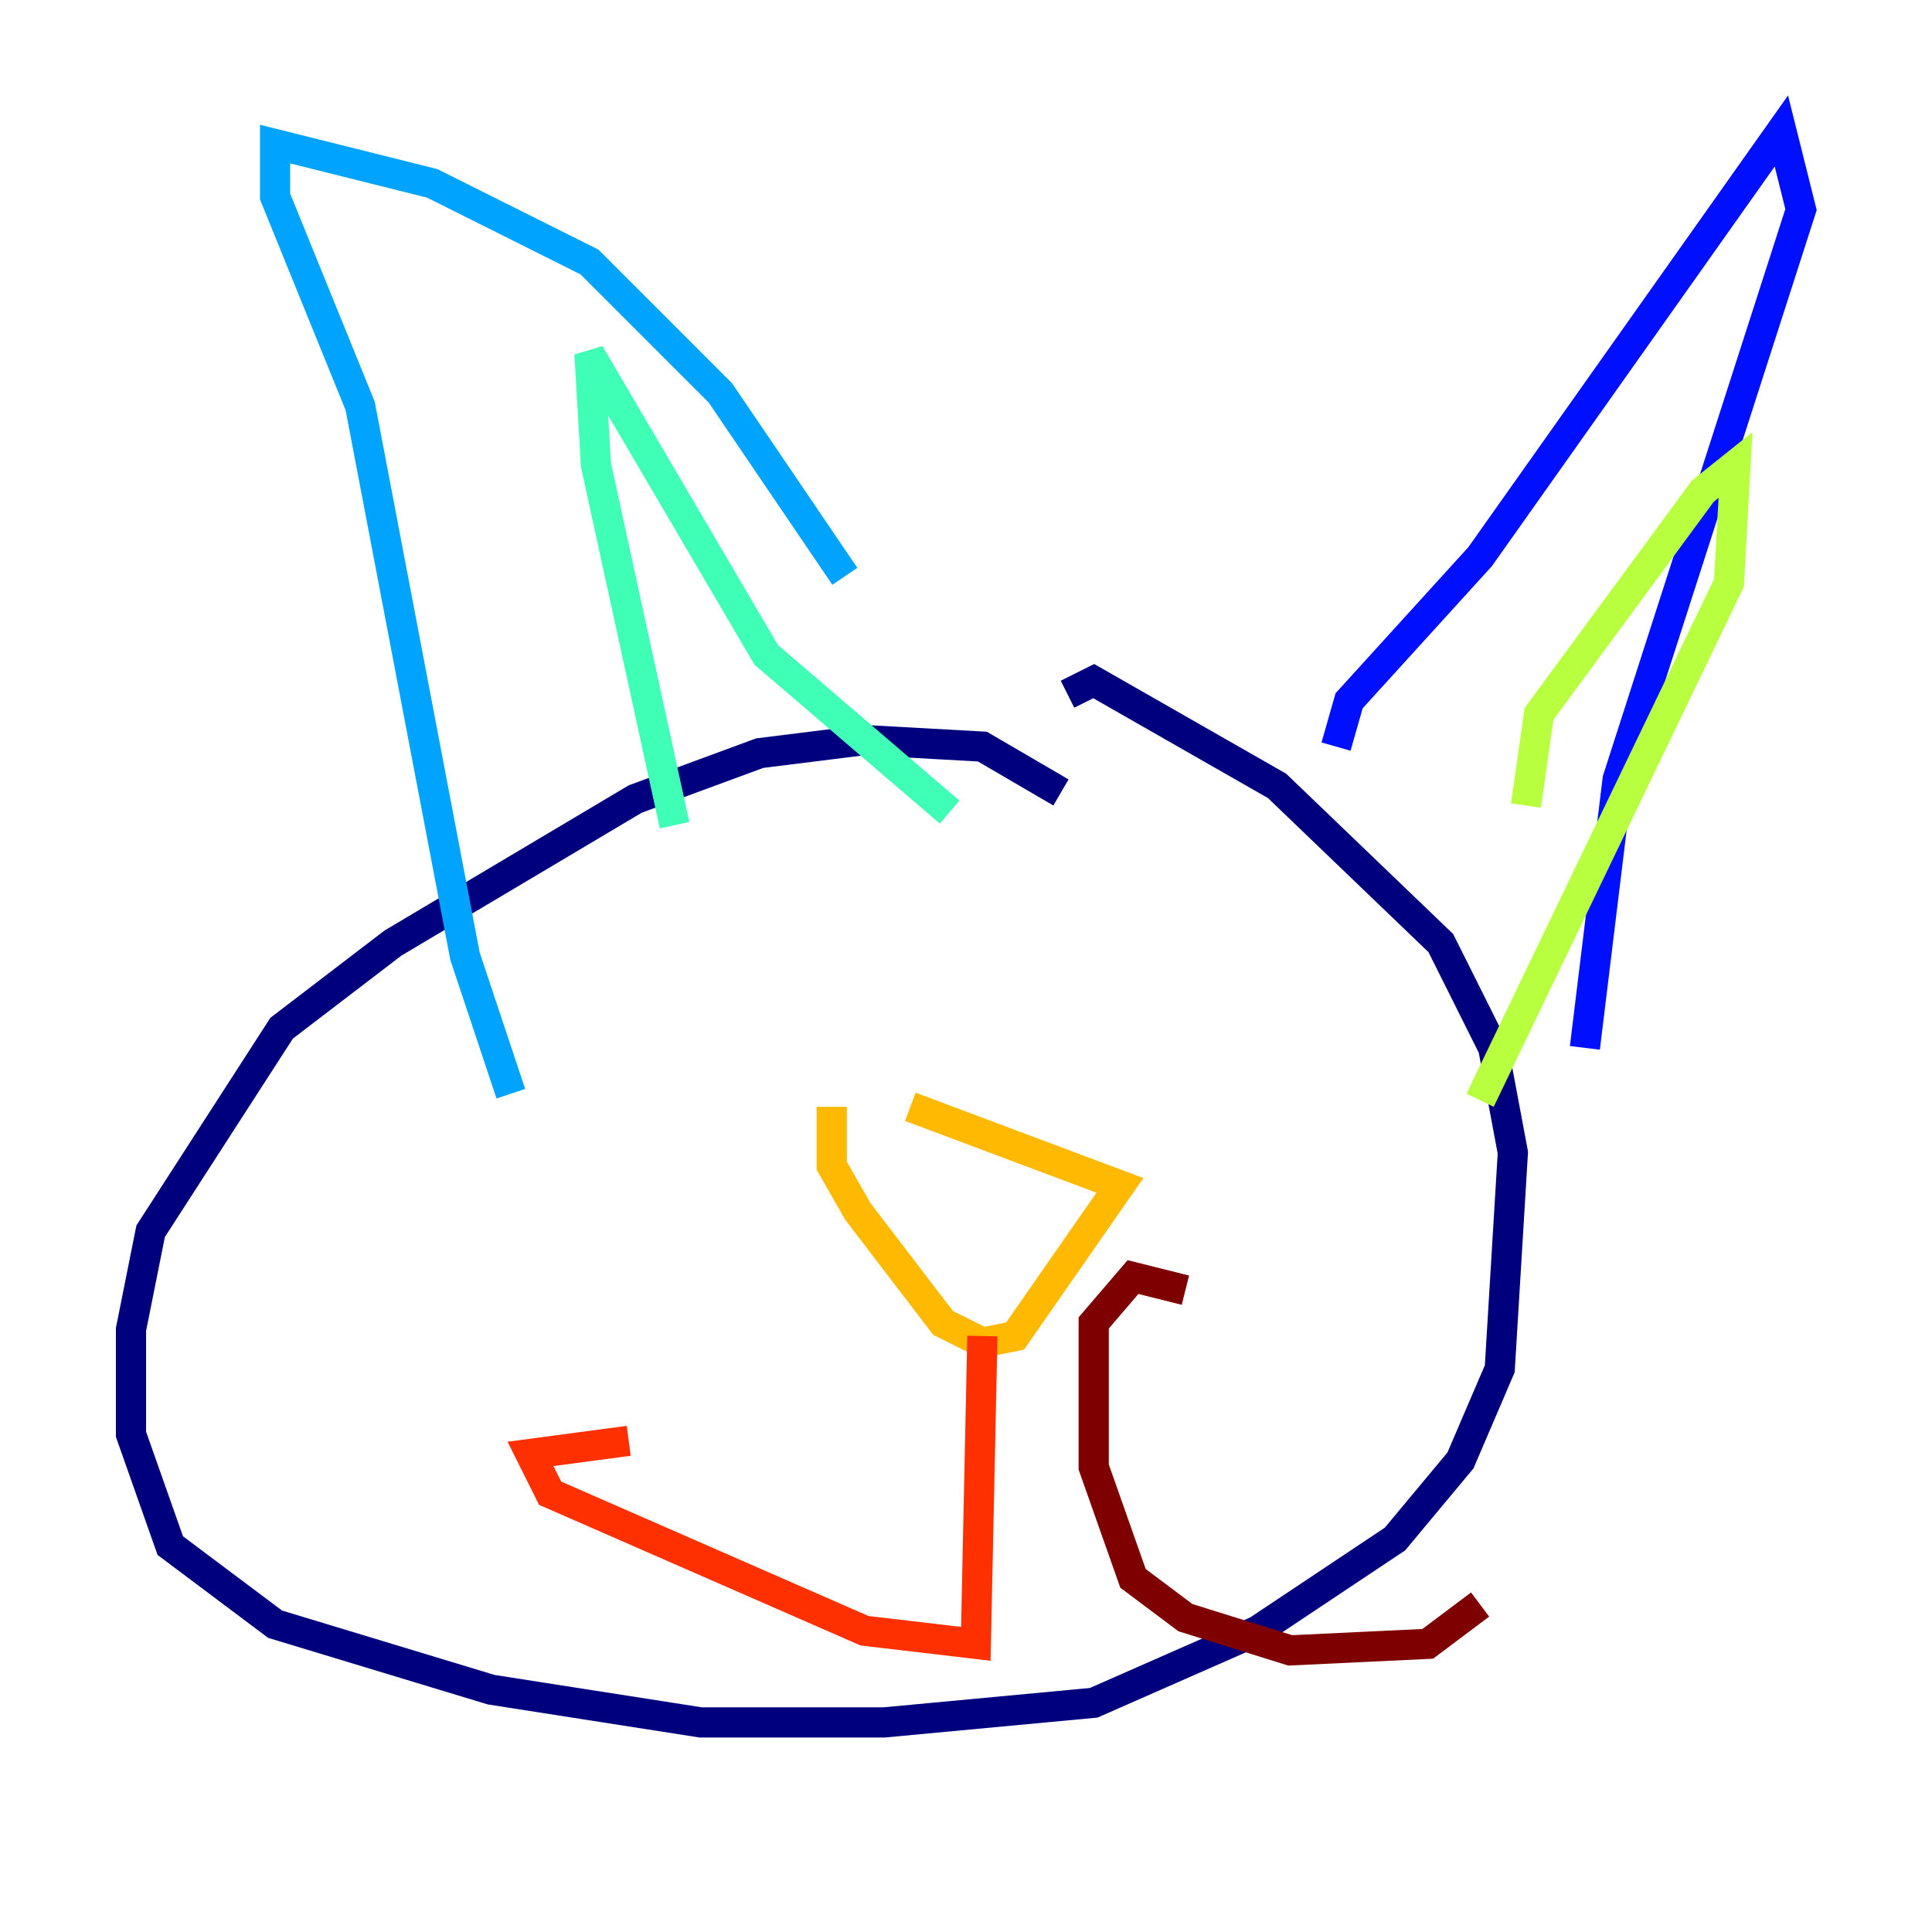 <?xml version="1.0" encoding="utf-8" ?>
<svg baseProfile="tiny" height="128" version="1.2" viewBox="0,0,128,128" width="128" xmlns="http://www.w3.org/2000/svg" xmlns:ev="http://www.w3.org/2001/xml-events" xmlns:xlink="http://www.w3.org/1999/xlink"><defs /><polyline fill="none" points="70.291,52.502 65.085,49.464 57.275,49.031 50.332,49.898 42.088,52.936 26.034,62.481 18.658,68.122 9.98,81.573 8.678,88.081 8.678,95.024 11.281,102.4 18.224,107.607 32.542,111.946 46.427,114.115 58.576,114.115 72.461,112.814 83.308,108.041 92.42,101.966 96.759,96.759 99.363,90.685 100.231,76.366 98.929,69.424 95.458,62.481 84.61,52.068 72.461,45.125 70.725,45.993" stroke="#00007f" stroke-width="2" /><polyline fill="none" points="88.515,49.464 89.383,46.427 98.061,36.881 118.02,8.678 119.322,13.885 107.173,51.634 105.003,69.424" stroke="#0010ff" stroke-width="2" /><polyline fill="none" points="55.973,38.183 47.729,26.034 39.051,17.356 28.637,12.149 18.224,9.546 18.224,13.017 23.864,26.902 30.807,63.349 33.844,72.461" stroke="#00a4ff" stroke-width="2" /><polyline fill="none" points="44.691,54.671 39.485,30.807 39.051,23.43 50.766,43.39 62.915,53.803" stroke="#3fffb7" stroke-width="2" /><polyline fill="none" points="101.098,53.37 101.966,47.295 112.814,32.542 114.983,30.807 114.549,38.617 98.061,72.895" stroke="#b7ff3f" stroke-width="2" /><polyline fill="none" points="55.105,73.329 55.105,77.234 56.841,80.271 62.481,87.647 65.085,88.949 67.254,88.515 74.197,78.536 60.312,73.329" stroke="#ffb900" stroke-width="2" /><polyline fill="none" points="65.085,88.515 64.651,108.909 57.275,108.041 36.447,98.929 35.146,96.325 41.654,95.458" stroke="#ff3000" stroke-width="2" /><polyline fill="none" points="78.536,85.478 75.064,84.61 72.461,87.647 72.461,97.193 75.064,104.57 78.536,107.173 85.478,109.342 94.59,108.909 98.061,106.305" stroke="#7f0000" stroke-width="2" /></svg>